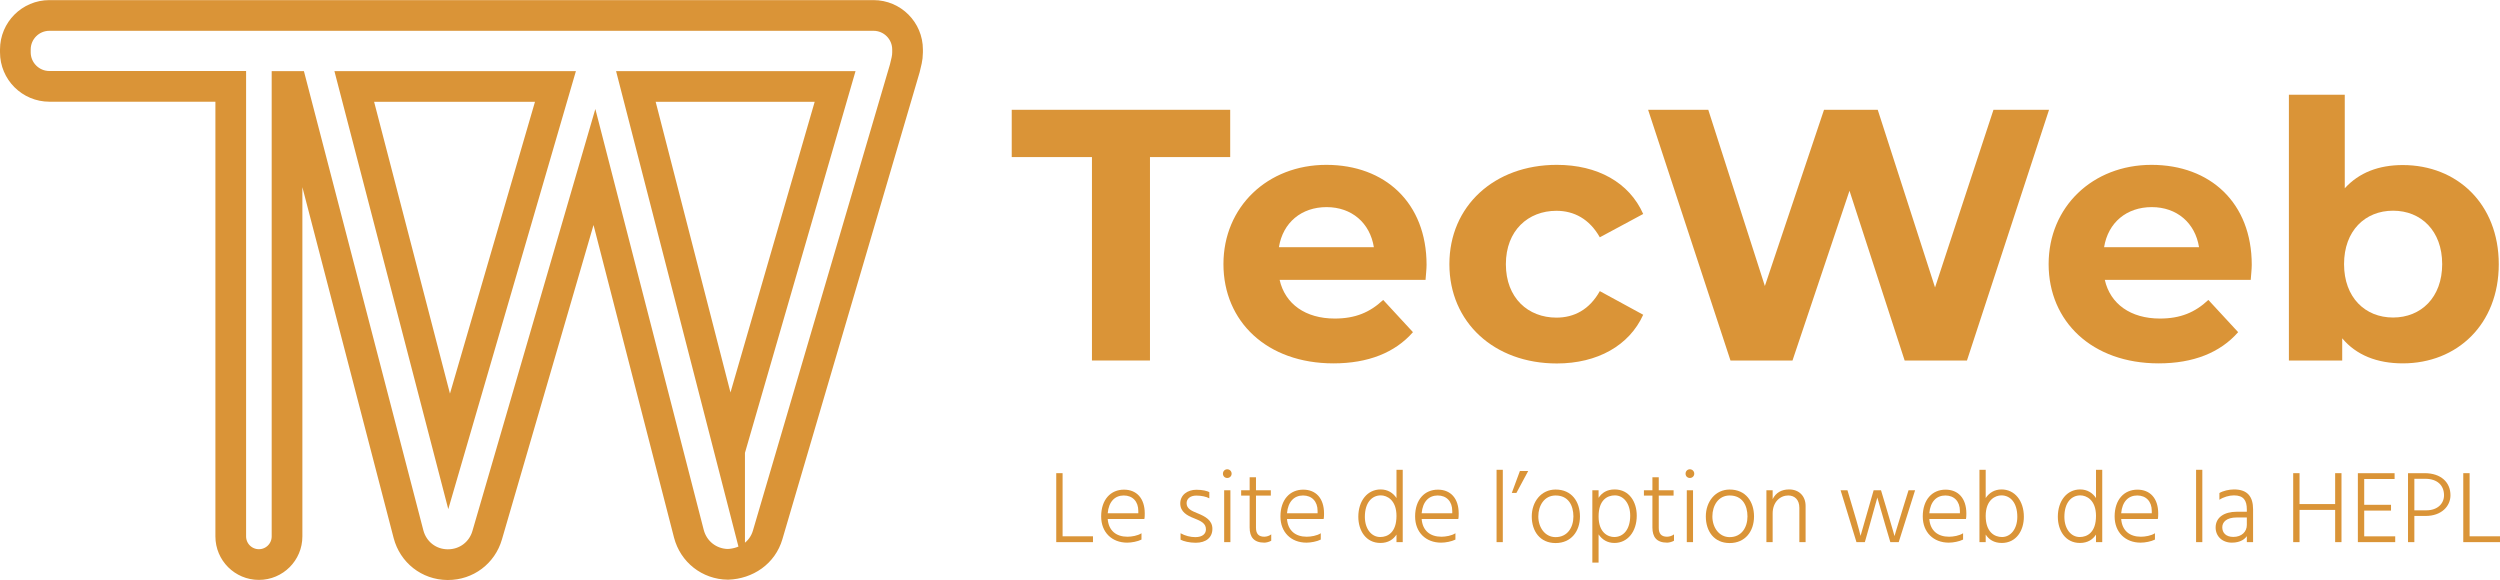<?xml version="1.0" encoding="UTF-8"?>
<svg id="Calque_1" data-name="Calque 1" xmlns="http://www.w3.org/2000/svg" viewBox="0 0 244.31 56.68">
  <defs>
    <style>
      .cls-1 {
        fill: none;
        stroke: #da9437;
        stroke-miterlimit: 10;
        stroke-width: 3px;
      }

      .cls-2 {
        fill: #da9437;
      }
    </style>
  </defs>
  <path class="cls-1" d="M88.69,4.84c0-1.84-1.49-3.33-3.33-3.33h-26.86c-.11,0-.21,0-.32,0H4.83c-1.84,0-3.33,1.49-3.33,3.33v.27c0,1.84,1.49,3.33,3.33,3.33H22.55V52.42c0,1.52,1.23,2.75,2.75,2.75s2.75-1.23,2.75-2.75V8.45h.49l11.38,43.75c.46,1.76,1.99,2.96,3.8,2.98h.06c1.79,0,3.33-1.15,3.83-2.88l10.48-35.98,9.23,35.84c.46,1.76,1.99,2.96,3.81,2.99,1.81-.07,3.38-1.13,3.89-2.88L88.42,6.68c.13-.56,.27-.99,.27-1.56v-.27ZM43.89,44.11L34.62,8.45h19.66l-10.39,35.66Zm27.41-.07L62.14,8.45h19.47l-10.31,35.59Z"/>
  <g>
    <path class="cls-2" d="M106.71,15.35h-7.84v-4.62h21.35v4.62h-7.84v19.88h-5.67V15.35Z"/>
    <path class="cls-2" d="M139.3,27.35h-14.25c.53,2.35,2.52,3.78,5.39,3.78,2,0,3.43-.6,4.73-1.82l2.91,3.15c-1.75,2-4.38,3.05-7.77,3.05-6.51,0-10.75-4.1-10.75-9.7s4.31-9.7,10.05-9.7,9.8,3.71,9.8,9.77c0,.42-.07,1.02-.1,1.47Zm-14.32-3.19h9.28c-.38-2.38-2.17-3.92-4.62-3.92s-4.27,1.5-4.66,3.92Z"/>
    <path class="cls-2" d="M141.64,25.81c0-5.67,4.38-9.7,10.5-9.7,3.96,0,7.07,1.71,8.44,4.8l-4.24,2.28c-1.01-1.79-2.52-2.59-4.24-2.59-2.76,0-4.94,1.92-4.94,5.22s2.17,5.22,4.94,5.22c1.72,0,3.22-.77,4.24-2.59l4.24,2.31c-1.36,3.01-4.48,4.76-8.44,4.76-6.13,0-10.5-4.03-10.5-9.7Z"/>
    <path class="cls-2" d="M200.24,10.73l-8.02,24.5h-6.09l-5.39-16.59-5.57,16.59h-6.06l-8.05-24.5h5.88l5.53,17.22,5.78-17.22h5.25l5.6,17.36,5.71-17.36h5.43Z"/>
    <path class="cls-2" d="M219.94,27.35h-14.25c.53,2.35,2.52,3.78,5.39,3.78,2,0,3.43-.6,4.73-1.82l2.91,3.15c-1.75,2-4.38,3.05-7.77,3.05-6.51,0-10.75-4.1-10.75-9.7s4.31-9.7,10.05-9.7,9.8,3.71,9.8,9.77c0,.42-.07,1.02-.1,1.47Zm-14.32-3.19h9.28c-.38-2.38-2.17-3.92-4.62-3.92s-4.27,1.5-4.66,3.92Z"/>
    <path class="cls-2" d="M244.19,25.81c0,5.92-4.1,9.7-9.38,9.7-2.52,0-4.55-.81-5.92-2.45v2.17h-5.21V9.26h5.46v9.14c1.4-1.54,3.33-2.27,5.67-2.27,5.29,0,9.38,3.78,9.38,9.7Zm-5.53,0c0-3.26-2.07-5.22-4.8-5.22s-4.79,1.96-4.79,5.22,2.06,5.22,4.79,5.22,4.8-1.96,4.8-5.22Z"/>
  </g>
  <g>
    <path class="cls-2" d="M106.81,52.41v.57h-3.59v-6.74h.62v6.17h2.97Z"/>
    <path class="cls-2" d="M111.55,52.73c-.38,.19-.97,.3-1.4,.3-1.49,0-2.54-1.01-2.54-2.56,0-1.65,.93-2.62,2.23-2.62,1.21,0,2.03,.82,2.03,2.33,0,.1,0,.39-.04,.54h-3.58c.09,1.14,.83,1.73,1.93,1.73,.41,0,1.01-.1,1.37-.34v.62Zm-.31-2.8c0-.93-.56-1.51-1.42-1.51s-1.47,.59-1.57,1.74h2.99v-.23Z"/>
    <path class="cls-2" d="M118.18,48.7c-.28-.16-.77-.27-1.27-.27-.59,0-.95,.31-.95,.74,0,.56,.51,.76,1.07,.99,.76,.31,1.45,.68,1.45,1.52s-.61,1.36-1.63,1.36c-.61,0-1.18-.14-1.48-.3v-.63c.44,.25,.97,.38,1.44,.38,.71,0,1.04-.33,1.04-.76,0-.57-.44-.8-1.18-1.09-.64-.25-1.33-.61-1.33-1.44s.7-1.34,1.58-1.34c.6,0,1.05,.12,1.26,.23v.61Z"/>
    <path class="cls-2" d="M119.93,45.86c.24,0,.43,.19,.43,.43s-.19,.42-.43,.42-.42-.18-.42-.42,.18-.43,.42-.43Zm-.3,2.05h.61v5.07h-.61v-5.07Z"/>
    <path class="cls-2" d="M122.74,51.58c0,.56,.24,.87,.81,.87,.25,0,.52-.1,.68-.23v.62c-.17,.11-.48,.19-.67,.19-1.03,0-1.44-.55-1.44-1.48v-3.12h-.83v-.52h.83v-1.27h.62v1.27h1.45v.52h-1.45v3.15Z"/>
    <path class="cls-2" d="M129.07,52.73c-.38,.19-.97,.3-1.4,.3-1.49,0-2.54-1.01-2.54-2.56,0-1.65,.93-2.62,2.23-2.62,1.21,0,2.03,.82,2.03,2.33,0,.1,0,.39-.04,.54h-3.58c.09,1.14,.83,1.73,1.93,1.73,.41,0,1.01-.1,1.37-.34v.62Zm-.31-2.8c0-.93-.56-1.51-1.42-1.51s-1.47,.59-1.57,1.74h2.99v-.23Z"/>
    <path class="cls-2" d="M137.08,45.91v7.07h-.61v-.74c-.31,.48-.81,.82-1.57,.82-1.42,0-2.16-1.21-2.16-2.56,0-1.57,.9-2.67,2.18-2.67,.69,0,1.21,.33,1.55,.84v-2.76h.61Zm-.61,4.51c0-1.58-.95-2.01-1.53-2.01-.86,0-1.56,.69-1.56,2.1,0,1.17,.64,1.97,1.5,1.97,.73,0,1.59-.44,1.59-2.06Z"/>
    <path class="cls-2" d="M142.23,52.73c-.38,.19-.97,.3-1.4,.3-1.49,0-2.54-1.01-2.54-2.56,0-1.65,.93-2.62,2.23-2.62,1.21,0,2.03,.82,2.03,2.33,0,.1,0,.39-.04,.54h-3.58c.09,1.14,.83,1.73,1.93,1.73,.41,0,1.01-.1,1.37-.34v.62Zm-.31-2.8c0-.93-.56-1.51-1.42-1.51s-1.47,.59-1.57,1.74h2.99v-.23Z"/>
    <path class="cls-2" d="M146.25,45.91h.61v7.07h-.61v-7.07Z"/>
    <path class="cls-2" d="M148.53,46.03h.81l-1.15,2.14h-.45l.79-2.14Z"/>
    <path class="cls-2" d="M149.69,50.47c0-1.45,.93-2.63,2.33-2.63,1.57,0,2.38,1.18,2.38,2.63s-.86,2.6-2.38,2.6-2.33-1.15-2.33-2.6Zm.64,0c0,1.07,.65,2.02,1.69,2.02,1.16,0,1.74-.95,1.74-2.02s-.49-2.05-1.74-2.05c-1.1,0-1.69,.98-1.69,2.05Z"/>
    <path class="cls-2" d="M156.22,48.65c.31-.48,.81-.82,1.57-.82,1.42,0,2.16,1.21,2.16,2.56,0,1.57-.9,2.67-2.18,2.67-.69,0-1.21-.33-1.55-.84v2.76h-.61v-7.07h.61v.74Zm3.09,1.73c0-1.17-.64-1.97-1.5-1.97-.73,0-1.59,.44-1.59,2.06s.95,2.01,1.53,2.01c.86,0,1.56-.69,1.56-2.1Z"/>
    <path class="cls-2" d="M162.1,51.58c0,.56,.24,.87,.81,.87,.25,0,.52-.1,.68-.23v.62c-.17,.11-.48,.19-.67,.19-1.03,0-1.44-.55-1.44-1.48v-3.12h-.83v-.52h.83v-1.27h.62v1.27h1.45v.52h-1.45v3.15Z"/>
    <path class="cls-2" d="M165.14,45.86c.24,0,.43,.19,.43,.43s-.19,.42-.43,.42-.42-.18-.42-.42,.18-.43,.42-.43Zm-.3,2.05h.61v5.07h-.61v-5.07Z"/>
    <path class="cls-2" d="M166.7,50.47c0-1.45,.93-2.63,2.33-2.63,1.57,0,2.38,1.18,2.38,2.63s-.86,2.6-2.38,2.6-2.33-1.15-2.33-2.6Zm.64,0c0,1.07,.65,2.02,1.69,2.02,1.16,0,1.74-.95,1.74-2.02s-.49-2.05-1.74-2.05c-1.1,0-1.69,.98-1.69,2.05Z"/>
    <path class="cls-2" d="M173.23,48.78c.32-.65,.89-.95,1.61-.95,.99,0,1.61,.67,1.61,1.61v3.54h-.61v-3.35c0-.81-.47-1.21-1.09-1.21-.77,0-1.52,.62-1.52,1.76v2.8h-.61v-5.07h.61v.87Z"/>
    <path class="cls-2" d="M179.87,47.91h.67l.5,1.68c.64,2.12,.78,2.78,.78,2.78,0,0,.18-.65,.8-2.79l.48-1.67h.72l.5,1.67c.66,2.22,.82,2.81,.82,2.81,0,0,.16-.59,.85-2.81l.52-1.67h.64l-1.6,5.07h-.82l-.49-1.66c-.61-2.08-.78-2.7-.78-2.7,0,0-.17,.63-.75,2.7l-.47,1.66h-.82l-1.55-5.07Z"/>
    <path class="cls-2" d="M191.84,52.73c-.38,.19-.97,.3-1.4,.3-1.49,0-2.54-1.01-2.54-2.56,0-1.65,.93-2.62,2.23-2.62,1.21,0,2.03,.82,2.03,2.33,0,.1,0,.39-.04,.54h-3.58c.09,1.14,.83,1.73,1.93,1.73,.41,0,1.01-.1,1.37-.34v.62Zm-.31-2.8c0-.93-.56-1.51-1.42-1.51s-1.47,.59-1.57,1.74h2.99v-.23Z"/>
    <path class="cls-2" d="M194.05,48.67c.34-.51,.86-.84,1.55-.84,1.28,0,2.18,1.1,2.18,2.67,0,1.35-.74,2.56-2.16,2.56-.76,0-1.26-.34-1.57-.82v.74h-.61v-7.07h.61v2.76Zm3.09,1.84c0-1.41-.7-2.1-1.56-2.1-.58,0-1.53,.43-1.53,2.01s.86,2.06,1.59,2.06c.86,0,1.5-.8,1.5-1.97Z"/>
    <path class="cls-2" d="M205.44,45.91v7.07h-.61v-.74c-.31,.48-.81,.82-1.57,.82-1.42,0-2.16-1.21-2.16-2.56,0-1.57,.9-2.67,2.18-2.67,.69,0,1.21,.33,1.55,.84v-2.76h.61Zm-.61,4.51c0-1.58-.95-2.01-1.53-2.01-.86,0-1.56,.69-1.56,2.1,0,1.17,.64,1.97,1.5,1.97,.73,0,1.59-.44,1.59-2.06Z"/>
    <path class="cls-2" d="M210.59,52.73c-.38,.19-.97,.3-1.4,.3-1.49,0-2.54-1.01-2.54-2.56,0-1.65,.93-2.62,2.23-2.62,1.21,0,2.03,.82,2.03,2.33,0,.1,0,.39-.04,.54h-3.58c.09,1.14,.83,1.73,1.93,1.73,.41,0,1.01-.1,1.37-.34v.62Zm-.31-2.8c0-.93-.56-1.51-1.42-1.51s-1.47,.59-1.57,1.74h2.99v-.23Z"/>
    <path class="cls-2" d="M214.61,45.91h.61v7.07h-.61v-7.07Z"/>
    <path class="cls-2" d="M216.89,48.18c.35-.21,.93-.35,1.43-.35,1.34,0,1.86,.73,1.86,1.95v3.2h-.61v-.59c-.17,.26-.6,.64-1.46,.64-.94,0-1.59-.62-1.59-1.48,0-.99,.84-1.54,2.06-1.54h.99v-.23c0-.86-.31-1.37-1.26-1.37-.47,0-1.04,.17-1.42,.43v-.66Zm1.69,2.39c-1.01,0-1.41,.46-1.41,.96,0,.53,.35,.94,1.08,.94,.82,0,1.32-.51,1.32-1.17v-.73h-.99Z"/>
    <path class="cls-2" d="M228.82,46.24v6.74h-.62v-3.15h-3.48v3.15h-.62v-6.74h.62v3.02h3.48v-3.02h.62Z"/>
    <path class="cls-2" d="M234.07,52.41v.57h-3.65v-6.74h3.59v.57h-2.97v2.52h2.62v.57h-2.62v2.51h3.03Z"/>
    <path class="cls-2" d="M236.94,46.24c1.61,0,2.53,.9,2.53,2.16,0,1.07-.88,2.02-2.42,2.02h-1.11v2.56h-.62v-6.74h1.62Zm.18,3.63c1.09,0,1.72-.66,1.72-1.47,0-.97-.66-1.61-1.83-1.61h-1.07v3.08h1.18Z"/>
    <path class="cls-2" d="M244.31,52.41v.57h-3.59v-6.74h.62v6.17h2.97Z"/>
  </g>
</svg>